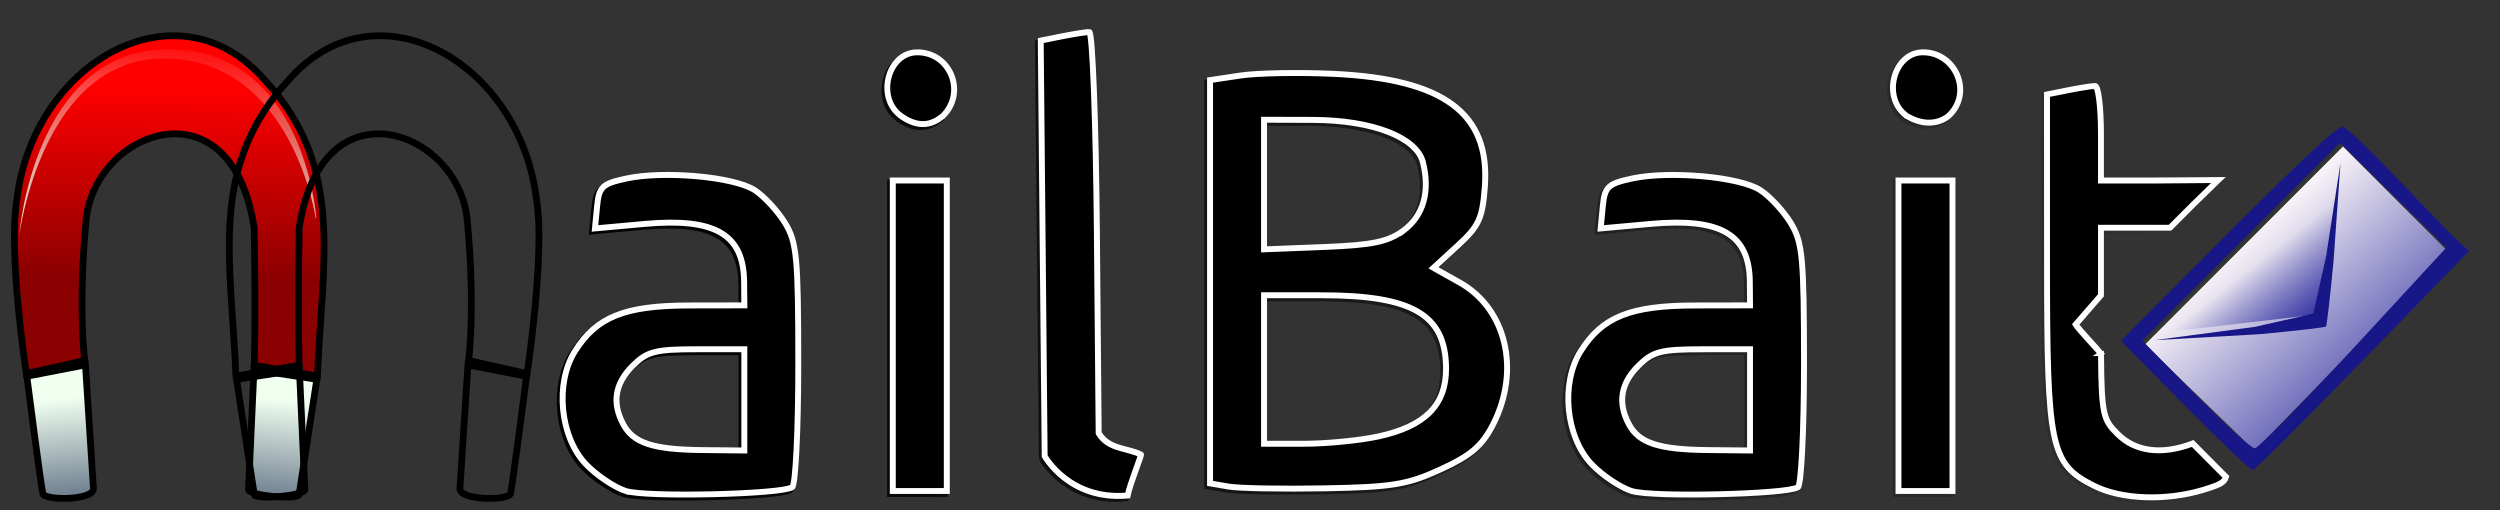 <?xml version="1.0" encoding="UTF-8"?>
<svg width="98mm" height="20mm" version="1.1" viewBox="0 0 98 20" xmlns="http://www.w3.org/2000/svg" xmlns:cc="http://creativecommons.org/ns#" xmlns:dc="http://purl.org/dc/elements/1.1/" xmlns:rdf="http://www.w3.org/1999/02/22-rdf-syntax-ns#" xmlns:xlink="http://www.w3.org/1999/xlink">
<rect x="0" y="0" width="98" height="20" fill="#333333" stroke="none"/>
<defs>
<linearGradient id="j">
<stop stop-color="#f0fff0" offset="0"/>
<stop stop-color="#f0fff0" stop-opacity="0" offset="1"/>
</linearGradient>
<linearGradient id="e">
<stop stop-color="#708090" offset="0"/>
<stop stop-color="#f0fff0" offset="1"/>
</linearGradient>
<linearGradient id="f">
<stop stop-color="#8b0000" offset="0"/>
<stop stop-color="#f00" offset="1"/>
</linearGradient>
<linearGradient id="g" x1="91.861" x2="88.961" y1="153.92" y2="150.28" gradientTransform="translate(-.529 137.05)" gradientUnits="userSpaceOnUse">
<stop stop-color="#00008b" offset="0"/>
<stop stop-color="#00008b" stop-opacity="0" offset="1"/>
</linearGradient>
<linearGradient id="d" x1="94.077" x2="93.947" y1="124.92" y2="117.44" gradientUnits="userSpaceOnUse" xlink:href="#f"/>
<linearGradient id="c" x1="90.274" x2="89.868" y1="133.48" y2="129.69" gradientUnits="userSpaceOnUse" xlink:href="#e"/>
<linearGradient id="b" x1="98.113" x2="98.48" y1="133.42" y2="129.68" gradientUnits="userSpaceOnUse" xlink:href="#e"/>
<linearGradient id="a" x1="66.126" x2="65.093" y1="124.21" y2="115.51" gradientTransform="translate(28.812 -.187)" gradientUnits="userSpaceOnUse" xlink:href="#j"/>
<linearGradient id="i" x1="22.355" x2="87.839" y1="150.43" y2="150.43" gradientTransform="translate(-.529 137.05)" gradientUnits="userSpaceOnUse">
<stop offset="0"/>
<stop stop-opacity="0" offset="1"/>
</linearGradient>
<linearGradient id="h" x1="95.885" x2="87.769" y1="158.21" y2="149.38" gradientTransform="translate(-.436 137.24)" gradientUnits="userSpaceOnUse">
<stop stop-color="#00008b" offset="0"/>
<stop stop-color="#fffafa" offset="1"/>
</linearGradient>
</defs>
<g transform="translate(0,-277)">
<path d="m88.385 294.67 7.577-7.811-4.116-4.116-7.764 7.764z" fill="url(#h)" fill-rule="evenodd"/>
<path d="m85.639 292.89-2.502-2.528 4.191-4.206c2.305-2.313 4.343-4.291 4.521-4.188 0.767 0.443 4.236 4.374 4.946 4.861 0 0-8.039 8.335-8.477 8.589-0.084 0.049-1.303-1.138-2.679-2.528zm6.625-2.25 3.634-3.937-2.083-2.052-2.083-2.052-3.877 3.877-3.877 3.877 2.079 2.111c1.144 1.161 2.191 2.111 2.327 2.111 0.136 0 1.883-1.771 3.881-3.937zm-3.894-0.823 2.307-0.517 0.517-2.307 0.555-3.62-0.272 3.838c-0.129 1.389-0.264 2.554-0.299 2.59-0.035 0.035-1.201 0.17-2.59 0.299l-4.138 0.235z" fill="#181787" stroke-width=".421"/>
<path d="m24.444 296.35c-0.442-0.139-1.146-0.61-1.565-1.047-1.022-1.067-1.228-3.17-0.436-4.432 0.847-1.348 1.947-1.791 4.458-1.795l2.183-4e-3 -0.008-0.926c-0.017-1.861-1.142-2.518-3.889-2.269l-1.959 0.177 0.084-0.862c0.075-0.769 0.198-0.887 1.142-1.091 1.479-0.32 4.235-0.07 5.04 0.457 0.371 0.243 0.906 0.822 1.19 1.287 0.46 0.754 0.516 1.353 0.517 5.526 5.56e-4 2.574-0.107 4.748-0.24 4.83-0.455 0.281-5.712 0.401-6.516 0.149zm4.64-3.574v-1.984h-1.864c-1.626 0-1.947 0.083-2.514 0.649-0.698 0.698-0.818 1.451-0.368 2.293 0.393 0.735 1.173 0.99 3.092 1.009l1.654 0.017zm11.774 2.207-0.077-8.146-0.077-8.146 0.838-0.168c0.461-0.092 0.94-0.168 1.065-0.168 0.125 0 0.259 3.538 0.298 7.861l0.07 7.861c0.387 0.644 1.099 0.568 1.655 0.838 0.037 0.013-0.428 1.148-0.52 1.608-2.284 0.207-3.252-1.542-3.252-1.542zm23.009 1.367c-0.442-0.139-1.146-0.61-1.565-1.047-1.022-1.067-1.228-3.17-0.436-4.432 0.847-1.348 1.947-1.791 4.458-1.795l2.183-4e-3 -8e-3 -0.926c-0.017-1.861-1.142-2.518-3.889-2.269l-1.959 0.177 0.084-0.862c0.075-0.769 0.198-0.887 1.142-1.091 1.479-0.32 4.235-0.07 5.04 0.457 0.371 0.243 0.906 0.822 1.19 1.287 0.46 0.754 0.516 1.353 0.517 5.526 5.3e-4 2.574-0.107 4.748-0.24 4.83-0.455 0.281-5.712 0.401-6.516 0.149zm4.64-3.574v-1.984h-1.864c-1.626 0-1.947 0.083-2.514 0.649-0.698 0.698-0.818 1.451-0.368 2.293 0.393 0.735 1.173 0.99 3.092 1.009l1.654 0.017zm13.761-1.816c1.58e-4 0.029 3.27e-4 0.058 5.07e-4 0.087 0.015 2.341 0.105 2.523 0.647 3.064 0.697 0.697 1.722 0.832 2.918 0.387 0.01-4e-3 0.02-8e-3 0.031-0.012 1.113 1.121 0.157 0.155 1.301 1.308-0.013 0.055-0.037 0.103-0.075 0.146-0.118 0.137-0.368 0.23-0.825 0.367-1.466 0.439-3.196 0.375-4.264-0.158-1.721-0.86-1.851-1.479-1.852-8.83l-4.1e-4 -6.515 0.827-0.165c0.455-0.091 0.931-0.165 1.058-0.165s0.232 0.833 0.232 1.852v1.852h2.249l2.349-0.017c-1.095 1.064-0.89 0.867-1.892 1.869h-2.706v2.649l-0.992 1.142c0.122 0.199 0.906 1.017 0.994 1.14m-47.363-0.697v-6.085h2.117v12.171h-2.117zm13.163 5.911-0.728-0.125v-15.807l1.198-0.18c0.659-0.099 2.296-0.129 3.638-0.066 4.341 0.202 6.148 1.549 5.935 4.424-0.092 1.242-0.233 1.549-1.059 2.306l-0.953 0.873 1.035 0.582c1.82 1.023 2.385 3.432 1.302 5.555-0.43 0.843-0.865 1.217-2.05 1.761-1.31 0.602-1.897 0.698-4.547 0.747-1.673 0.031-3.37-6.9e-4 -3.77-0.07zm5.854-1.96c1.846-0.396 2.681-1.234 2.67-2.682-0.016-2.097-1.313-2.857-4.878-2.857h-2.257v5.821h1.575c0.866 0 2.167-0.127 2.891-0.282zm1.006-8.078c0.777-0.578 1.045-1.523 0.758-2.669-0.248-0.987-1.984-1.658-4.311-1.665l-1.918-6e-3v5.08l2.362-0.092c1.89-0.074 2.511-0.203 3.109-0.648zm19.4 4.127v-6.085h2.117v12.171h-2.117zm-39.099-8.614c-0.991-0.694-0.53-2.498 0.639-2.498 1.295 0 1.927 1.571 1.003 2.495-0.383 0.313-0.899 0.524-1.642 4e-3zm39.423 0c-0.991-0.694-0.53-2.498 0.639-2.498 1.295 0 1.96 1.605 1.003 2.495 0 0-0.642 0.594-1.642 4e-3z" stroke="url(#i)" stroke-width=".265"/>
<path d="m85.064 290 5.613-0.655 1.123-5.051z" fill="url(#g)" fill-rule="evenodd"/>
<g transform="matrix(-1 0 0 1 100.74 162.97)" fill-rule="evenodd">
<path d="m88.297 128.77 2.479-0.421s-0.065-1.499 0-5.379c0.885-5.88 6.336-3.804 6.595-0.234 0.317 3.424 0.047 5.426 0.047 5.426l2.292 0.514s0.715-4.729 0.374-6.782c-0.624-5.425-6.271-8.619-9.682-4.771-3.204 3.432-2.288 7.09-2.105 11.646z" fill="url(#d)" stroke="#000" stroke-width=".265px"/>
<path d="m88.32 128.9 0.695 4.514c0.035 0.225 1.996 0.051 1.984-0.198l-0.215-4.696z" fill="url(#c)" stroke="#000" stroke-width=".265px"/>
<path d="m99.689 128.78s-0.554 4.309-0.628 4.597c-0.075 0.288-2.01 0.274-1.984-0.198l0.314-4.845z" fill="url(#b)" stroke="#000" stroke-width=".265px"/>
<path d="m94.176 116.32c4.907-0.119 5.809 6.926 5.809 6.926s-0.57-7.328-5.887-7.287c-5.317 0.041-5.755 6.626-5.755 6.626l0.019 4e-3s0.907-6.149 5.814-6.268z" fill="url(#a)"/>
</g>
<g transform="translate(-79.048 162.97)" fill-rule="evenodd">
<path d="m88.297 128.77 2.479-0.421s-0.065-1.499 0-5.379c0.885-5.88 6.336-3.804 6.595-0.234 0.317 3.424 0.047 5.426 0.047 5.426l2.292 0.514s0.715-4.729 0.374-6.782c-0.624-5.425-6.271-8.619-9.682-4.771-3.204 3.432-2.288 7.09-2.105 11.646z" fill="url(#d)" stroke="#000" stroke-width=".265px"/>
<path d="m88.32 128.9 0.695 4.514c0.035 0.225 1.996 0.051 1.984-0.198l-0.215-4.696z" fill="url(#c)" stroke="#000" stroke-width=".265px"/>
<path d="m99.689 128.78s-0.554 4.309-0.628 4.597c-0.075 0.288-2.01 0.274-1.984-0.198l0.314-4.845z" fill="url(#b)" stroke="#000" stroke-width=".265px"/>
<path d="m94.176 116.32c4.907-0.119 5.809 6.926 5.809 6.926s-0.57-7.328-5.887-7.287c-5.317 0.041-5.755 6.626-5.755 6.626l0.019 4e-3s0.907-6.149 5.814-6.268z" fill="url(#a)"/>
</g>
<path d="m42.7 278.24c-0.066 0-0.215 0.018-0.408 0.049s-0.43 0.073-0.66 0.119l-0.85 0.17 0.076 8.16 0.078 8.148 2e-3 4e-3s0.973 1.758 3.266 1.551l0.014-2e-3 2e-3 -0.012c0.045-0.227 0.183-0.626 0.307-0.969 0.062-0.171 0.12-0.33 0.16-0.445 0.02-0.058 0.035-0.105 0.045-0.139 5e-3 -0.017 8e-3 -0.031 0.01-0.041 7.9e-4 -5e-3 4.1e-4 -9e-3 0-0.014-1e-4 -1e-3 1.1e-4 -3e-3 0-4e-3 -1.1e-4 -5.1e-4 -2e-3 -4e-3 -2e-3 -4e-3 -1.7e-4 -3.7e-4 -4e-3 -6e-3 -4e-3 -6e-3 -1.8e-4 -1.8e-4 -2e-3 -3e-3 -4e-3 -4e-3h-2e-3c-0.281-0.136-0.599-0.185-0.893-0.279-0.293-0.094-0.561-0.236-0.752-0.551l-0.07-7.856c-0.019-2.162-0.063-4.128-0.117-5.553-0.027-0.713-0.057-1.29-0.088-1.69-0.015-0.2-0.031-0.355-0.047-0.461-8e-3 -0.053-0.015-0.093-0.023-0.121-4e-3 -0.014-9e-3 -0.024-0.014-0.033-2e-3 -4e-3 -4e-3 -8e-3 -8e-3 -0.012-2e-3 -2e-3 -7e-3 -5e-3 -8e-3 -6e-3 -9.8e-4 -4.3e-4 -9e-3 -2e-3 -0.01-2e-3zm-2e-3 0.033c4.3e-4 5.9e-4 -5.6e-4 9.8e-4 0 2e-3 3e-3 5e-3 6e-3 0.015 0.01 0.027 8e-3 0.026 0.016 0.065 0.023 0.117 0.016 0.104 0.032 0.26 0.047 0.459 0.031 0.399 0.061 0.975 0.088 1.688 0.054 1.425 0.096 3.389 0.115 5.551l0.07 7.867 2e-3 4e-3c0.196 0.326 0.476 0.469 0.773 0.564 0.296 0.095 0.609 0.146 0.883 0.277-1e-3 8e-3 -5e-3 0.021-0.01 0.037-9e-3 0.033-0.025 0.079-0.045 0.137-0.04 0.115-0.097 0.272-0.158 0.443-0.122 0.338-0.256 0.727-0.305 0.961-2.264 0.199-3.222-1.527-3.225-1.531l-0.076-8.139-0.078-8.133 0.824-0.166c0.23-0.046 0.465-0.087 0.658-0.117 0.192-0.03 0.342-0.049 0.402-0.049zm-6.738 0.762c-1.18 0-1.642 1.806-0.654 2.516v6e-3l8e-3 6e-3c0.374 0.262 0.693 0.34 0.967 0.312 0.274-0.027 0.501-0.161 0.693-0.318h2e-3c0.466-0.466 0.541-1.098 0.334-1.611-0.207-0.514-0.695-0.91-1.35-0.91zm39.424 0c-1.182 0-1.647 1.812-0.654 2.519v4e-3l4e-3 2e-3h2e-3c4.7e-4 3.3e-4 -4.7e-4 2e-3 0 2e-3h2e-3c0.503 0.297 0.918 0.296 1.207 0.221 0.289-0.076 0.453-0.227 0.453-0.227 0.483-0.45 0.558-1.082 0.348-1.6-0.211-0.518-0.707-0.922-1.361-0.922zm-39.424 0.031c0.641 0 1.118 0.388 1.32 0.891 0.202 0.503 0.129 1.119-0.328 1.576-0.19 0.155-0.411 0.284-0.676 0.311-0.266 0.026-0.576-0.05-0.945-0.309-0.979-0.685-0.523-2.469 0.629-2.469zm39.424 0c0.641 0 1.126 0.397 1.332 0.904s0.134 1.122-0.34 1.562c0 0-0.158 0.145-0.439 0.219-0.281 0.074-0.686 0.075-1.182-0.217-0.979-0.685-0.523-2.469 0.629-2.469zm-23.113 0.812c-1.343-0.062-2.978-0.033-3.641 0.066l-1.213 0.182v15.836l0.729 0.125 0.014 2e-3c0.203 0.035 0.727 0.06 1.41 0.072 0.684 0.013 1.526 0.013 2.363-2e-3 2.65-0.049 3.241-0.146 4.553-0.748 1.187-0.545 1.627-0.924 2.059-1.77 1.086-2.129 0.52-4.548-1.309-5.576l-1.016-0.57 0.938-0.859c0.413-0.379 0.657-0.647 0.809-0.977 0.151-0.33 0.21-0.718 0.256-1.34 0.107-1.441-0.296-2.504-1.268-3.228-0.972-0.725-2.512-1.112-4.684-1.213zm0 0.033c2.169 0.101 3.703 0.487 4.666 1.205 0.963 0.718 1.358 1.767 1.252 3.201-0.046 0.62-0.103 1.006-0.252 1.33-0.149 0.324-0.388 0.587-0.801 0.965l-0.971 0.889 1.055 0.592c1.812 1.019 2.375 3.418 1.295 5.535-0.429 0.841-0.859 1.21-2.043 1.754-1.309 0.602-1.891 0.696-4.541 0.744-0.837 0.015-1.678 0.017-2.361 4e-3 -0.683-0.013-1.208-0.038-1.404-0.072l-0.715-0.123v-15.781l1.184-0.178c0.656-0.098 2.296-0.127 3.637-0.065zm29.857 0.445c-0.067 0-0.218 0.019-0.41 0.049s-0.425 0.072-0.652 0.117l-0.84 0.168 2e-3 6.527c2.3e-4 3.675 0.031 5.669 0.279 6.854 0.124 0.592 0.304 0.983 0.561 1.279 0.256 0.296 0.589 0.498 1.02 0.713 1.073 0.536 2.806 0.598 4.275 0.158 0.457-0.137 0.709-0.229 0.832-0.371 0.039-0.045 0.066-0.097 0.08-0.154l2e-3 -8e-3 -8e-3 -6e-3c-1.144-1.153-0.187-0.188-1.301-1.309l-8e-3 -8e-3 -8e-3 4e-3c-0.011 4e-3 -0.021 8e-3 -0.031 0.012-1.192 0.444-2.208 0.309-2.9-0.383-0.27-0.27-0.426-0.447-0.518-0.85-0.091-0.403-0.118-1.033-0.125-2.203-2.7e-4 -0.029 1.6e-4 -0.059 0-0.088h-0.016l0.012-8e-3c-0.024-0.033-0.09-0.106-0.178-0.203-0.088-0.097-0.198-0.218-0.309-0.34-0.111-0.122-0.223-0.247-0.314-0.354-0.088-0.102-0.154-0.186-0.186-0.234l0.986-1.137v-2.639h2.697l6e-3 -4e-3c1.002-1.002 0.796-0.806 1.891-1.869l0.029-0.027-2.389 0.016h-2.234v-1.835c0-0.51-0.026-0.972-0.068-1.309-0.021-0.168-0.044-0.305-0.072-0.4-0.014-0.048-0.031-0.086-0.047-0.113-0.016-0.027-0.034-0.045-0.059-0.045zm0 0.031c7e-3 0 0.018 8e-3 0.031 0.031 0.014 0.023 0.029 0.057 0.043 0.104 0.027 0.092 0.051 0.229 0.072 0.396 0.042 0.335 0.068 0.796 0.068 1.305v1.869h2.266l2.311-0.018c-1.04 1.01-0.881 0.858-1.861 1.838h-2.715v2.658l-0.996 1.147 6e-3 0.01c0.032 0.052 0.105 0.139 0.197 0.246 0.092 0.107 0.203 0.233 0.314 0.355 0.111 0.122 0.221 0.243 0.309 0.34 0.086 0.095 0.15 0.166 0.172 0.195 1.4e-4 0.027-2.6e-4 0.055 0 0.082 7e-3 1.171 0.034 1.802 0.127 2.211 0.093 0.409 0.254 0.594 0.525 0.865 0.702 0.702 1.734 0.836 2.934 0.389h2e-3c7e-3 -3e-3 0.013-3e-3 0.019-6e-3 1.076 1.083 0.181 0.177 1.287 1.291-0.013 0.049-0.034 0.093-0.068 0.133-0.113 0.131-0.362 0.227-0.818 0.363-1.462 0.438-3.19 0.372-4.252-0.158-0.43-0.215-0.758-0.414-1.01-0.705s-0.429-0.677-0.553-1.266c-0.247-1.178-0.279-3.171-0.279-6.846v-6.502l0.812-0.162c0.227-0.045 0.461-0.087 0.652-0.117 0.192-0.03 0.344-0.049 0.404-0.049zm-32.594 1.291v5.113l2.379-0.094c0.945-0.037 1.575-0.088 2.043-0.186 0.457-0.095 0.755-0.239 1.049-0.453v8e-3l0.025-0.019c0.782-0.582 1.054-1.536 0.766-2.686-0.126-0.501-0.628-0.918-1.387-1.211-0.758-0.293-1.774-0.463-2.939-0.467zm0.033 0.033 1.9 6e-3c1.162 4e-3 2.176 0.172 2.93 0.463 0.753 0.291 1.245 0.704 1.367 1.19 0.286 1.141 0.02 2.078-0.752 2.652-0.297 0.221-0.6 0.362-1.064 0.459-0.465 0.097-1.09 0.149-2.035 0.186l-2.346 0.092v-2.523zm-22.246 2.182c-0.976-0.088-2.035-0.071-2.777 0.09-0.473 0.102-0.742 0.183-0.904 0.338-0.163 0.155-0.213 0.382-0.25 0.768l-0.086 0.883 1.978-0.18c1.372-0.124 2.337-0.021 2.959 0.342 0.622 0.363 0.904 0.985 0.912 1.912l8e-3 0.908-2.166 4e-3c-1.256 2e-3 -2.162 0.115-2.859 0.396s-1.189 0.73-1.613 1.406c-0.399 0.635-0.545 1.481-0.465 2.301 0.081 0.82 0.388 1.614 0.902 2.15 0.421 0.44 1.125 0.912 1.572 1.053l0.019 6e-3v-4e-3c0.211 0.063 0.675 0.102 1.279 0.121 0.613 0.02 1.36 0.019 2.096 2e-3 0.736-0.017 1.461-0.049 2.031-0.096 0.285-0.023 0.531-0.05 0.721-0.08s0.32-0.061 0.383-0.1c0.015-9e-3 0.023-0.026 0.031-0.049 9e-3 -0.022 0.018-0.051 0.025-0.088 0.016-0.073 0.03-0.175 0.045-0.303 0.029-0.256 0.054-0.617 0.076-1.055 0.043-0.876 0.071-2.062 0.07-3.35-4.4e-4 -2.087-0.014-3.28-0.086-4.047s-0.203-1.11-0.434-1.488c-0.285-0.468-0.819-1.046-1.193-1.291-0.408-0.268-1.3-0.462-2.275-0.551zm39.424 2e-3c-0.976-0.088-2.035-0.073-2.777 0.088-0.473 0.102-0.742 0.183-0.904 0.338-0.163 0.155-0.213 0.382-0.25 0.768l-0.086 0.883 1.977-0.18c1.372-0.124 2.337-0.021 2.959 0.342 0.622 0.363 0.906 0.985 0.914 1.912l8e-3 0.908-2.168 4e-3c-1.256 2e-3 -2.162 0.115-2.859 0.396s-1.187 0.73-1.611 1.406c-0.399 0.635-0.545 1.481-0.465 2.301 0.081 0.82 0.388 1.614 0.902 2.15 0.421 0.44 1.125 0.912 1.572 1.053l8e-3 2e-3 2e-3 -2e-3c0.209 0.064 0.678 0.103 1.287 0.123 0.613 0.02 1.362 0.019 2.098 2e-3 0.736-0.017 1.461-0.049 2.031-0.096 0.285-0.023 0.529-0.05 0.719-0.08s0.322-0.061 0.385-0.1c0.015-9e-3 0.023-0.025 0.031-0.047 9e-3 -0.022 0.015-0.053 0.023-0.09 0.016-0.073 0.033-0.175 0.047-0.303 0.029-0.256 0.054-0.617 0.076-1.055 0.043-0.876 0.071-2.062 0.07-3.35-4.4e-4 -2.087-0.016-3.28-0.088-4.047-0.072-0.767-0.201-1.11-0.432-1.488-0.285-0.468-0.821-1.046-1.195-1.291-0.408-0.268-1.298-0.46-2.273-0.549zm-39.426 0.031c0.973 0.088 1.863 0.283 2.26 0.543 0.367 0.24 0.902 0.821 1.184 1.283 0.229 0.376 0.356 0.71 0.428 1.475 0.071 0.764 0.086 1.957 0.086 4.043 2.8e-4 1.287-0.025 2.473-0.068 3.348-0.022 0.438-0.048 0.798-0.076 1.053-0.014 0.127-0.029 0.229-0.045 0.301-8e-3 0.036-0.016 0.064-0.023 0.084-8e-3 0.02-0.018 0.03-0.019 0.031-0.051 0.032-0.183 0.066-0.371 0.096-0.188 0.03-0.434 0.055-0.719 0.078-0.569 0.047-1.292 0.081-2.027 0.098s-1.483 0.016-2.096-4e-3c-0.613-0.02-1.093-0.06-1.289-0.121-0.437-0.137-1.142-0.608-1.559-1.043-0.508-0.53-0.813-1.319-0.893-2.133-0.08-0.814 0.065-1.652 0.459-2.279 0.422-0.672 0.906-1.116 1.598-1.395 0.692-0.279 1.593-0.39 2.848-0.393l2.199-4e-3 -0.01-0.943c-8e-3 -0.934-0.296-1.571-0.928-1.939s-1.603-0.468-2.978-0.344l-1.94 0.176 0.082-0.844c0.037-0.384 0.086-0.601 0.24-0.748 0.154-0.147 0.419-0.228 0.891-0.33 0.737-0.16 1.794-0.176 2.768-0.088zm39.422 0c0.973 0.088 1.863 0.283 2.26 0.543 0.367 0.24 0.904 0.821 1.186 1.283 0.229 0.376 0.356 0.71 0.428 1.475 0.071 0.764 0.086 1.957 0.086 4.043 2.7e-4 1.287-0.027 2.475-0.07 3.35-0.022 0.438-0.048 0.796-0.076 1.051-0.014 0.127-0.029 0.229-0.045 0.301-8e-3 0.036-0.016 0.064-0.023 0.084-8e-3 0.02-0.016 0.03-0.018 0.031-0.051 0.032-0.183 0.066-0.371 0.096-0.188 0.03-0.434 0.055-0.719 0.078-0.569 0.047-1.294 0.081-2.029 0.098-0.736 0.017-1.481 0.018-2.094-2e-3s-1.093-0.062-1.289-0.123c-0.437-0.137-1.142-0.608-1.559-1.043-0.508-0.53-0.815-1.319-0.895-2.133-0.08-0.814 0.067-1.652 0.461-2.279 0.422-0.672 0.906-1.116 1.598-1.395 0.692-0.279 1.591-0.39 2.846-0.393l2.199-4e-3 -8e-3 -0.943c-8e-3 -0.934-0.296-1.571-0.928-1.939s-1.603-0.468-2.978-0.344l-1.939 0.176 0.082-0.844c0.037-0.384 0.086-0.601 0.24-0.748 0.154-0.147 0.417-0.228 0.889-0.33 0.737-0.16 1.794-0.176 2.768-0.088zm-31.76 0.133v12.203h2.15v-12.203h-1.074zm39.424 0v12.203h2.148v-12.203h-1.074zm-39.391 0.033h2.084v12.139h-2.084v-6.07zm39.422 0h2.086v12.139h-2.086v-6.07zm-24.902 4.465v5.854h1.59c0.868 0 2.168-0.127 2.894-0.283 0.925-0.198 1.598-0.508 2.039-0.951 0.441-0.443 0.65-1.019 0.645-1.746-8e-3 -1.052-0.341-1.774-1.117-2.228-0.777-0.455-1.994-0.645-3.777-0.645zm0.033 0.033h2.24c1.781 0 2.994 0.189 3.762 0.639 0.767 0.449 1.092 1.156 1.1 2.201 5e-3 0.721-0.198 1.288-0.633 1.725s-1.102 0.744-2.023 0.941c-0.722 0.155-2.024 0.283-2.889 0.283h-1.557v-2.894zm-22.254 2.084c-0.813 0-1.301 0.021-1.658 0.113-0.357 0.092-0.583 0.257-0.867 0.541-0.351 0.351-0.557 0.717-0.619 1.102-0.062 0.385 0.023 0.788 0.25 1.211 0.198 0.371 0.496 0.622 0.982 0.781 0.487 0.159 1.163 0.227 2.123 0.236l1.67 0.018v-4.002zm39.424 0c-0.813 0-1.301 0.021-1.658 0.113-0.357 0.092-0.583 0.257-0.867 0.541-0.351 0.351-0.557 0.717-0.619 1.102-0.062 0.385 0.021 0.788 0.248 1.211 0.198 0.371 0.498 0.622 0.984 0.781 0.487 0.159 1.161 0.227 2.121 0.236l1.67 0.018v-4.002zm-39.424 0.031h1.848v3.938l-1.637-0.016c-0.958-0.01-1.632-0.079-2.113-0.236-0.481-0.157-0.77-0.401-0.965-0.766-0.224-0.419-0.305-0.815-0.244-1.191 0.06-0.377 0.262-0.735 0.609-1.082 0.283-0.283 0.5-0.442 0.852-0.533 0.351-0.091 0.837-0.113 1.65-0.113zm39.424 2e-3h1.848v3.936l-1.639-0.016c-0.958-0.01-1.63-0.079-2.111-0.236-0.481-0.157-0.77-0.401-0.965-0.766-0.224-0.419-0.306-0.815-0.246-1.191 0.06-0.377 0.262-0.735 0.609-1.082 0.283-0.283 0.502-0.442 0.854-0.533 0.351-0.091 0.837-0.111 1.65-0.111z" color="#000000" color-rendering="auto" dominant-baseline="auto" image-rendering="auto" shape-rendering="auto" solid-color="#000000" stroke="#fff" stroke-width=".2" style="font-feature-settings:normal;font-variant-alternates:normal;font-variant-caps:normal;font-variant-ligatures:normal;font-variant-numeric:normal;font-variant-position:normal;isolation:auto;mix-blend-mode:normal;shape-padding:0;text-decoration-color:#000000;text-decoration-line:none;text-decoration-style:solid;text-indent:0;text-orientation:mixed;text-transform:none;white-space:normal"/>
</g>
</svg>
